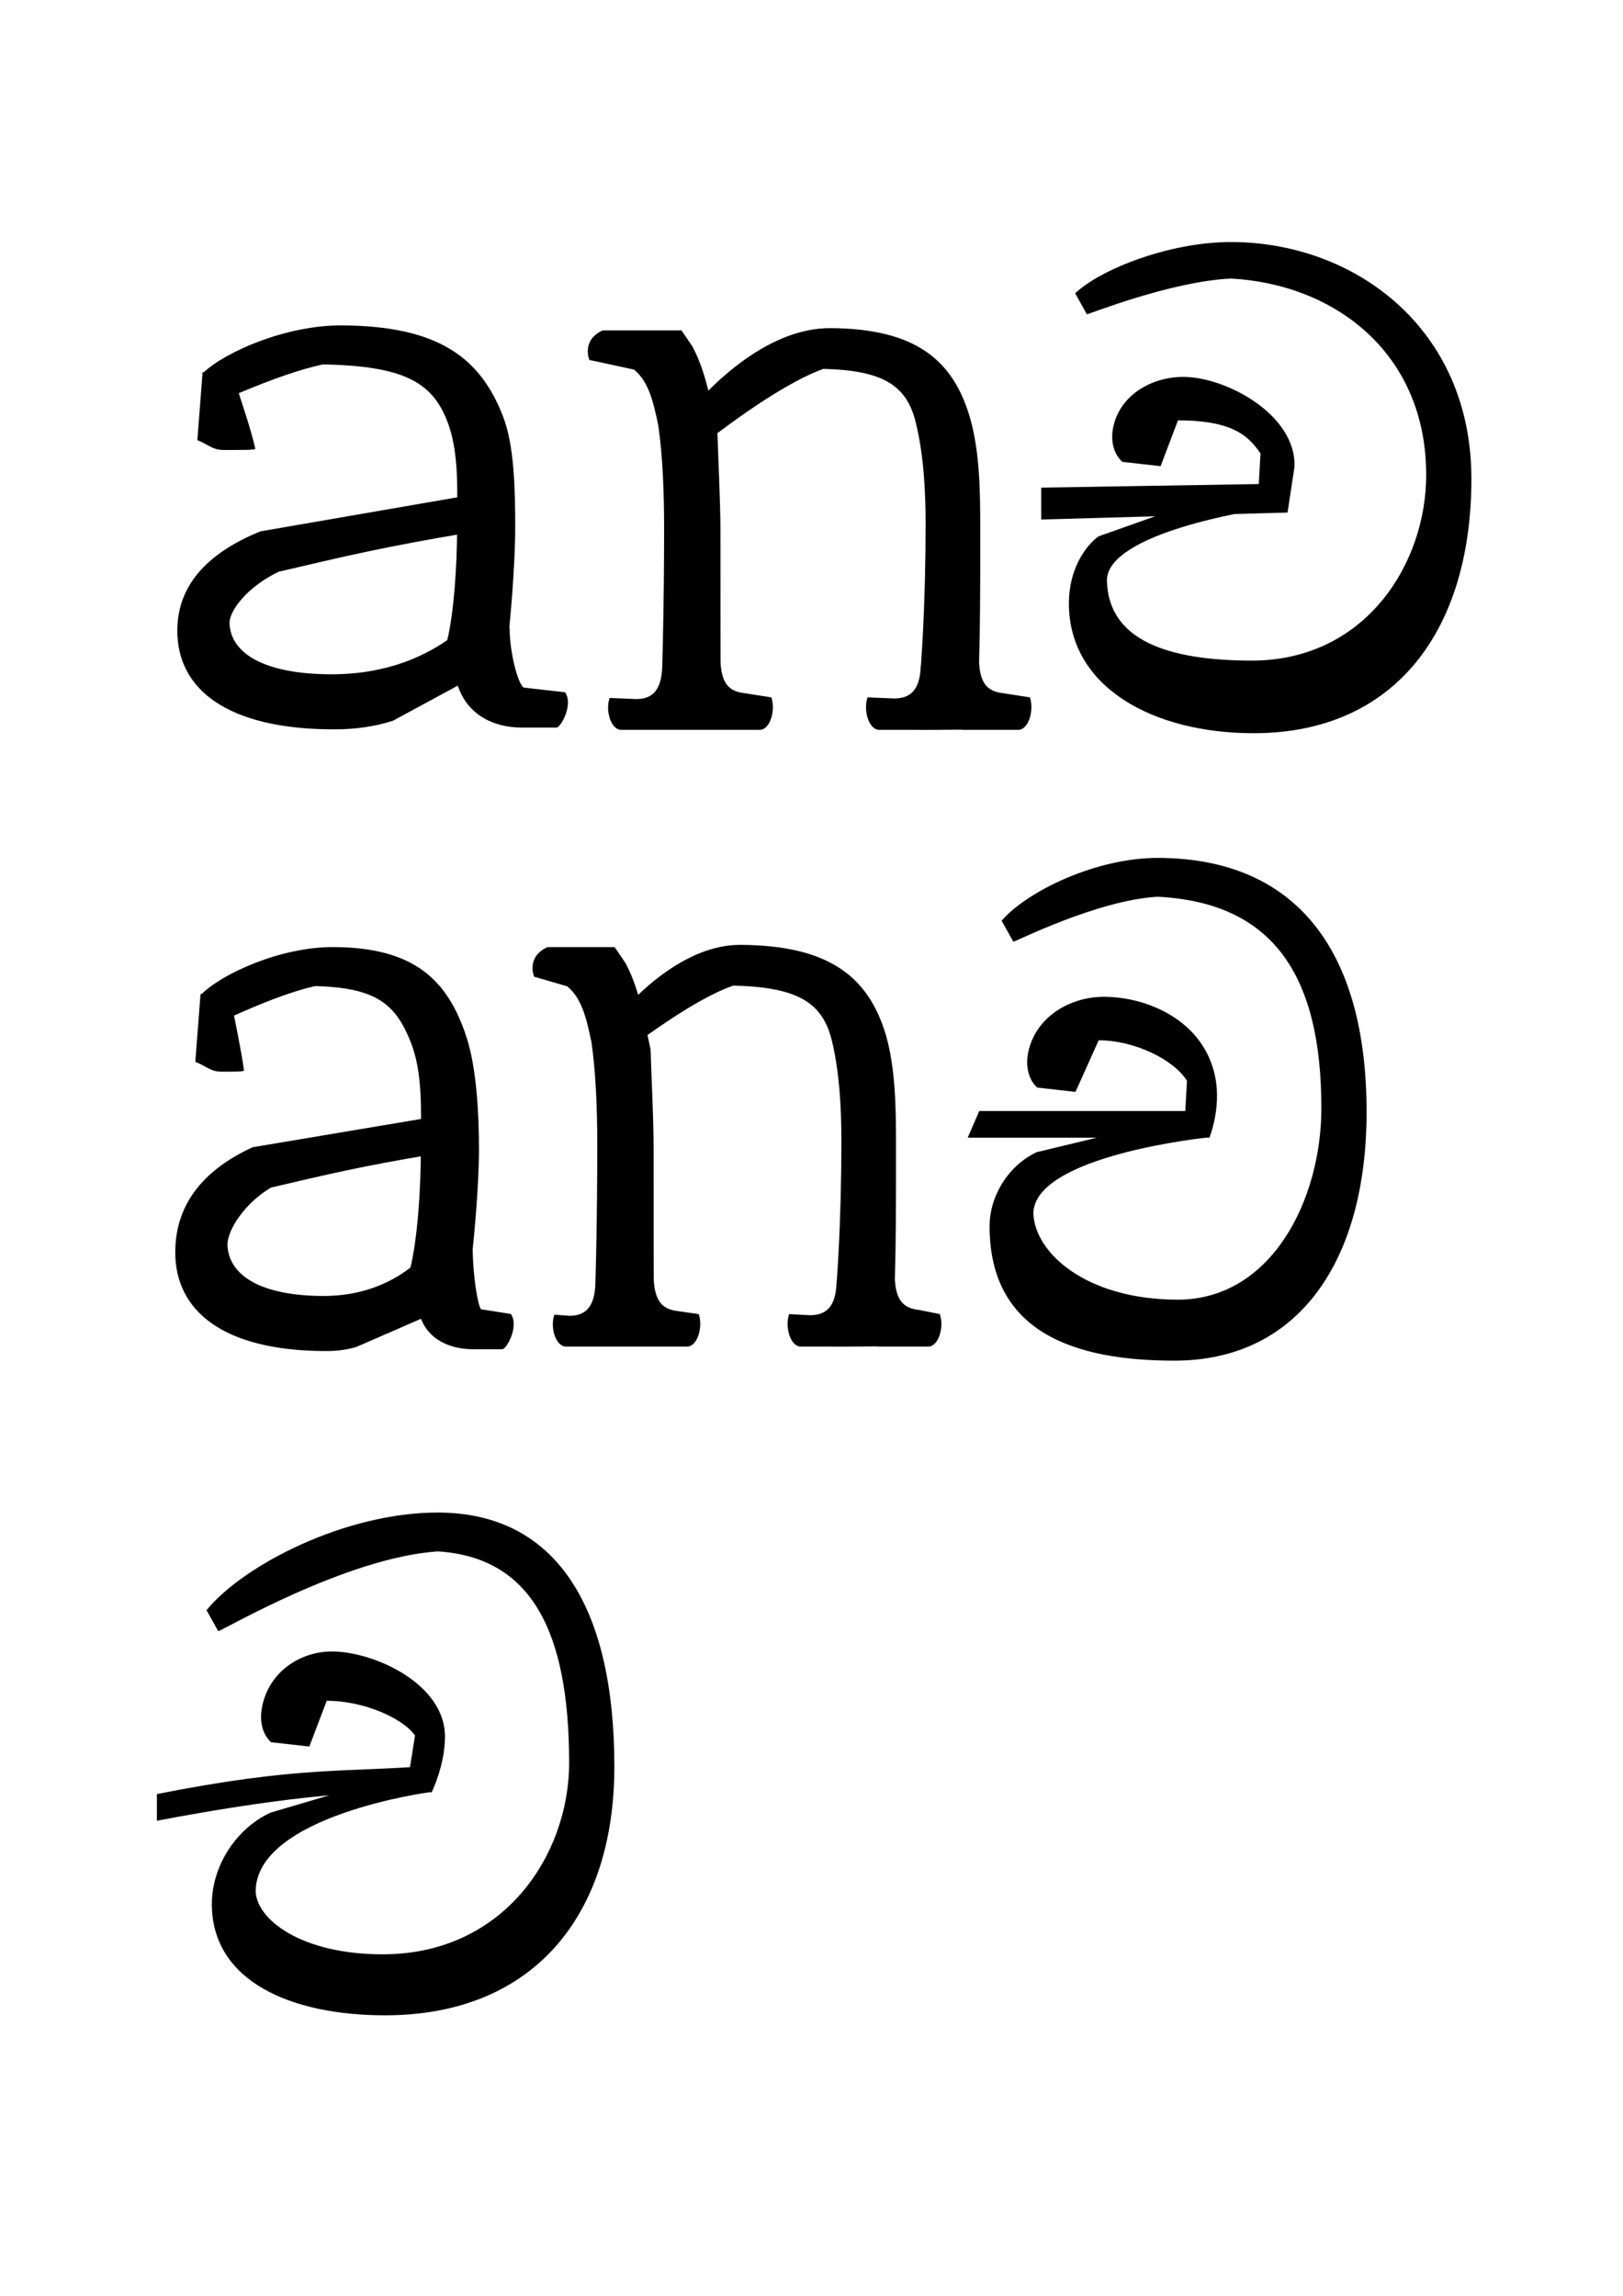 <?xml version="1.0" encoding="UTF-8" standalone="no"?>
<svg
   xmlns:dc="http://purl.org/dc/elements/1.1/"
   xmlns:cc="http://creativecommons.org/ns#"
   xmlns:rdf="http://www.w3.org/1999/02/22-rdf-syntax-ns#"
   xmlns:svg="http://www.w3.org/2000/svg"
   xmlns="http://www.w3.org/2000/svg"
   version="1.1"
   id="svg4586"
   viewBox="0 0 210 297"
   height="297mm"
   width="210mm">
  <defs
     id="defs4588" />
  <g
     id="layer1">
    <g
       id="g4566"
       transform="matrix(0.075,0,0,-0.075,26.376,260.068)">
      <path
         id="path4568"
         d="m -81,373 c 245.552,48.699 325.039,37.041 474,49 l 0,-46 C 270.812,382.499 107.627,362.86 -81,327 l 0,46 z m 430,5 15.346,96 c -21.523,30.503 -89.434,60 -152.346,60 l -30,-79 -66,7.453 c -14.694,13.269 -20.077,35.37 -16,58.547 11.084,63 66.504,98 121,98 71.156,0 195,-54.839 195,-147 0,-49.27 -23,-96 -23,-96 z m 42.6,-1.6 C 388.024,376.546 89.544,335.241 89.401,205 91.424,156.349 168.138,96.831 307.8,96.6 c 210.944,-0.35 322.316,172.801 322.4,330 0.047,228.837 -66.35,355.081 -226.8,365 C 244.976,780.947 29.607,653.512 24.799,654 L 4.599,690.2 c 63.978,78.296 240.635,169.078 400.4,168.399 200.931,-0.854 303.2,-160 303.2,-438.399 0,-254.472 -137.886,-428.8 -395.601,-428.8 -162.296,0 -298.8,58.753 -298.8,192 0,63.867 40.131,129.192 101.2,157.6 l 272.8,80.4 z"
         style="fill:currentColor" />
    </g>
    <g
       id="g5197"
       transform="matrix(0.075,0,0,-0.075,134.27,94.207)">
      <path
         id="path5199"
         d="m 6,415 425,7 0,-50 -425,-12 0,55 z m 373,-37 5.346,96 c -20.11,28.977 -46.188,57 -142.346,57 l -30,-79 -66,7.453 c -14.694,13.269 -20.524,35.454 -16,58.547 11.084,56.571 66.504,88 121,88 74,0 195.116,-65.177 192,-155 l -12,-79 z m 0.6,-1.6 C 376.521,376.503 119.525,337.248 119.401,255 121.703,149.769 227.797,117.129 367.8,116.6 c 197.857,-0.641 302.322,167.565 302.4,320 0.069,212.536 -160.366,329.787 -336.8,339 C 229.375,770.83 87.957,713.782 84.799,714 l -20.2,36.2 c 43.206,41.101 162.507,88.823 270.4,88.399 212.339,-0.795 413.2,-149.052 413.2,-408.399 0,-260.406 -130.915,-438.8 -375.601,-438.8 -173.159,0 -318.8,78.878 -318.8,224 0,55.372 25.348,96.574 51.2,115.6 l 170.8,60.4 z"
         style="fill:currentColor" />
    </g>
    <g
       id="g5820"
       transform="matrix(0.075,0,0,-0.075,127.007,175.378)">
      <path
         id="path5822"
         d="m -4,422 397,0 0,-46 -417,0 z m 353,-44 5.346,96 c -21.523,35.587 -89.434,70 -152.346,70 l -40,-89 -66,7.453 c -14.694,13.269 -20.119,35.378 -16,58.547 12,63 72,98 131,98 74,0 172,-40 192,-138 10.998,-53.89 -10,-105 -10,-105 z m 42.6,-1.6 C 388.024,376.511 89.544,344.846 89.401,245 91.703,178.395 178.954,96.941 337.8,96.6 c 162.526,-0.35 248.336,172.801 248.4,330 0.059,228.837 -82.732,355.081 -282.8,365 C 199.375,785.592 57.957,713.725 54.799,714 l -20.2,36.2 c 43.206,50.399 162.507,108.782 270.4,108.399 238.042,-0.854 359.2,-160 359.2,-438.399 0,-254.472 -115.579,-428.8 -331.601,-428.8 -173.159,0 -318.8,49.106 -318.8,232 0,51.71 32.2,104.6 81.2,127.6 l 292.8,70.4 z"
         style="fill:currentColor" />
    </g>
    <g
       id="g6443"
       transform="matrix(0.075,0,0,-0.075,19.311,94.138)">
      <path
         id="path6445"
         d="M 92,613 83,496 c 18,-7 26,-17 45,-17 23.333,0 55.504,-0.281 55,2 -7.454,33.764 -24.227,82.299 -41,134 z M 530.79,77.25 C 546.429,23.248 592.563,0.15 643.39,0.15 l 59,0 C 709.977,9e-6 732.082,40 717.39,61.05 l -71.399,8.101 c -9.646,6.249 -23.833,57.579 -24.4,103.1 z m 18.739,258.86 -11.52,62.4 -346.22,-59.871 c -82.181,-33.378 -143.38,-86.311 -143.38,-171.43 0,-99.712 84.23,-170.1 270.819,-170.1 37.679,0 71.541,5.205 101.461,15.004 l 113.699,61.536 c 31.169,25.365 65.417,16.621 81.801,54.5 6.528,48.605 15.18,154.234 15.18,216.18 0,64.092 -1.331,141.913 -20.965,192.42 -38.902,100.432 -110.168,156.627 -279.415,157.14 -94.79,0.286 -199.602,-45.408 -237.561,-81.46 l 25.18,-50.58 c 2.298,-0.229 105.227,48.68 180.941,64.74 139.333,-2.519 188.052,-30.676 214.224,-97.04 21.258,-53.651 17.408,-120.97 17.395,-179.46 -0.006,-73.731 -5.802,-152.246 -16.994,-199.04 -52.588,-36.449 -119.362,-59.041 -199.766,-58.96 -113.733,0.114 -174.208,34.829 -175.96,88.561 0.108,22.53 32.735,63.596 84.939,88.361 113.182,26.547 182.833,43.152 326.14,67.099 z"
         style="fill:currentColor" />
    </g>
    <g
       id="g8468"
       transform="matrix(0.075,0,0,-0.075,18.297,174.562)">
      <path
         id="path8470"
         d="M 102,613 93,496 c 18,-7 26,-17 45,-17 16.545,0 39.357,-0.281 39,2 -4.545,33.764 -14.773,82.299 -25,134 z M 480.79,57.25 C 493.651,17.256 531.591,0.15 573.39,0.15 l 49,0 C 629.977,9e-6 652.082,40 637.39,61.05 l -51.399,8.101 c -5.693,6.249 -14.065,57.579 -14.4,103.1 z m 19.739,278.86 -11.52,62.4 -297.22,-49.871 c -76.449,-35.325 -133.38,-91.346 -133.38,-181.43 0,-99.712 81.119,-170.1 260.819,-170.1 19.11,0 36.285,2.43 51.461,7.004 l 113.699,49.536 c 31.169,34.673 65.417,22.721 81.801,74.5 6.958,48.605 16.18,154.234 16.18,216.18 0,64.092 -4.477,140.801 -20.965,192.42 -32.08,100.432 -90.848,156.719 -230.415,157.14 -90.8,0.286 -191.199,-45.408 -227.561,-81.46 l 25.18,-50.58 c 2.171,-0.229 99.411,48.68 170.941,64.74 107.463,-2.519 139.672,-32.551 165.224,-97.04 21.258,-53.651 17.408,-120.97 17.395,-179.46 -0.007,-77.436 -6.144,-159.895 -17.994,-209.04 -39.426,-30.268 -89.487,-49.02 -149.766,-48.96 -107.27,0.114 -164.308,34.829 -165.96,88.561 0.096,25.08 28.882,70.793 74.939,98.361 96.178,22.59 155.364,36.721 277.14,57.099 z"
         style="fill:currentColor" />
    </g>
    <g
       id="g9091"
       transform="matrix(0.075,0,0,-0.075,73.629,94.416)">
      <path
         id="path9093"
         d="M 165.4,69.2 C 165.4,22.4 203.583,0 235,0 l 94,0 c 18,0 27.697,34.167 20,56 l -45.399,7.101 c -25.924,2.854 -41.414,14.598 -42.4,58.1 z m 88.2,0 -92.8,41 C 159.745,67.447 143.158,52.905 115.4,53.101 l -45.399,1.899 c -7.697,-21.443 2,-55 20,-55 l 94,0 c 31.417,0 69.6,22.4 69.6,69.2 z m 445,0 -91.8,42 C 605.721,68.447 588.769,53.905 560.4,54.101 l -45.399,1.899 c -7.697,-21.833 2,-56 20,-56 l 94,0 c 31.417,0 69.6,22.4 69.6,69.2 z M 262.021,0 c -0.894,79.339 -0.82,240.127 -0.82,341.24 0,53.72 -3.589,115.849 -5.2,170.76 l -13,62 c -6.859,29 -14.706,58.001 -30,87 l -19,28 -136,0 c -37.215,-17.001 -23,-51 -23,-51 l 77,-16.61 c 26.255,-20.971 33.935,-58.855 42,-96.39 7.939,-55.576 10.007,-119.985 10,-178 C 163.998,222.415 161.271,79.068 156.006,0 l 106.015,0 z M 611.4,69.2 C 611.4,22.4 649.583,0 681,0 l 94,0 c 18,0 27.697,34.167 20,56 l -45.399,7.101 c -25.924,2.854 -41.414,14.598 -42.4,58.1 z M 700.19,0 c 9.995,79.149 9.18,249.456 9.18,350.33 0,61.76 -1.011,128.566 -16.965,185.42 -28.823,102.72 -95.186,156.316 -241.415,157.14 -113.548,0.56 -215.566,-106.862 -256.561,-159.46 l 42.18,-35.58 c 2.564,-0.442 117.44,93.796 201.941,124.74 104.211,-2.467 145.175,-28.907 160.224,-95.04 13.018,-53.847 16.407,-116.251 16.395,-172.46 -0.008,-131.181 -6.826,-271.836 -19.994,-355.09 37.495,-0.648 69.689,0.926 105.015,0 z"
         style="fill:currentColor" />
    </g>
    <g
       id="g9738"
       transform="matrix(0.075,0,0,-0.075,67.006,174.2)">
      <path
         id="path9740"
         d="M 138.4,69.2 C 138.4,22.4 176.583,0 208,0 l 84,0 c 18,0 27.697,34.167 20,56 l -35.399,5.101 c -25.924,2.953 -41.414,15.101 -42.4,60.1 z m 88.2,0 -92.8,41 C 132.745,67.447 116.158,52.905 88.4,53.101 l -25.399,1.899 c -7.697,-21.443 2,-55 20,-55 l 74,0 c 31.417,0 69.6,22.4 69.6,69.2 z m 415,0 -91.8,42 C 548.721,68.447 531.769,53.905 503.4,54.101 l -35.399,1.899 c -7.697,-21.833 2,-56 20,-56 l 84,0 c 31.417,0 69.6,22.4 69.6,69.2 z M 235.021,0 c -0.894,79.339 -0.82,240.127 -0.82,341.24 0,53.72 -3.589,115.849 -5.2,170.76 l -13,62 c -6.859,29.001 -14.706,58.001 -30,87 l -19,28 -116,0 c -37.215,-17.001 -23,-51 -23,-51 l 57,-16.61 C 111.255,600.419 118.935,562.534 127,525 c 7.939,-55.576 10.007,-119.985 10,-178 C 136.998,222.415 134.271,79.068 129.006,0 l 106.015,0 z M 554.4,69.2 C 554.4,22.4 592.583,0 624,0 l 84,0 c 18,0 27.697,34.167 20,56 l -35.399,7.101 c -25.924,2.854 -41.414,14.598 -42.4,58.1 z M 643.19,0 c 9.995,79.149 9.18,249.456 9.18,350.33 0,61.76 -1.012,128.565 -16.965,185.42 -30.018,102.72 -99.129,156.315 -251.415,157.14 -95.845,0.455 -181.957,-86.758 -216.561,-129.46 l 42.18,-35.58 c 2.057,-0.336 94.178,71.238 161.941,94.74 110.715,-2.467 154.235,-28.907 170.224,-95.04 13.018,-53.847 16.407,-116.251 16.395,-172.46 -0.008,-131.181 -6.826,-271.836 -19.994,-355.09 37.495,-0.648 69.689,0.926 105.015,0 z"
         style="fill:currentColor" />
    </g>
  </g>
</svg>
